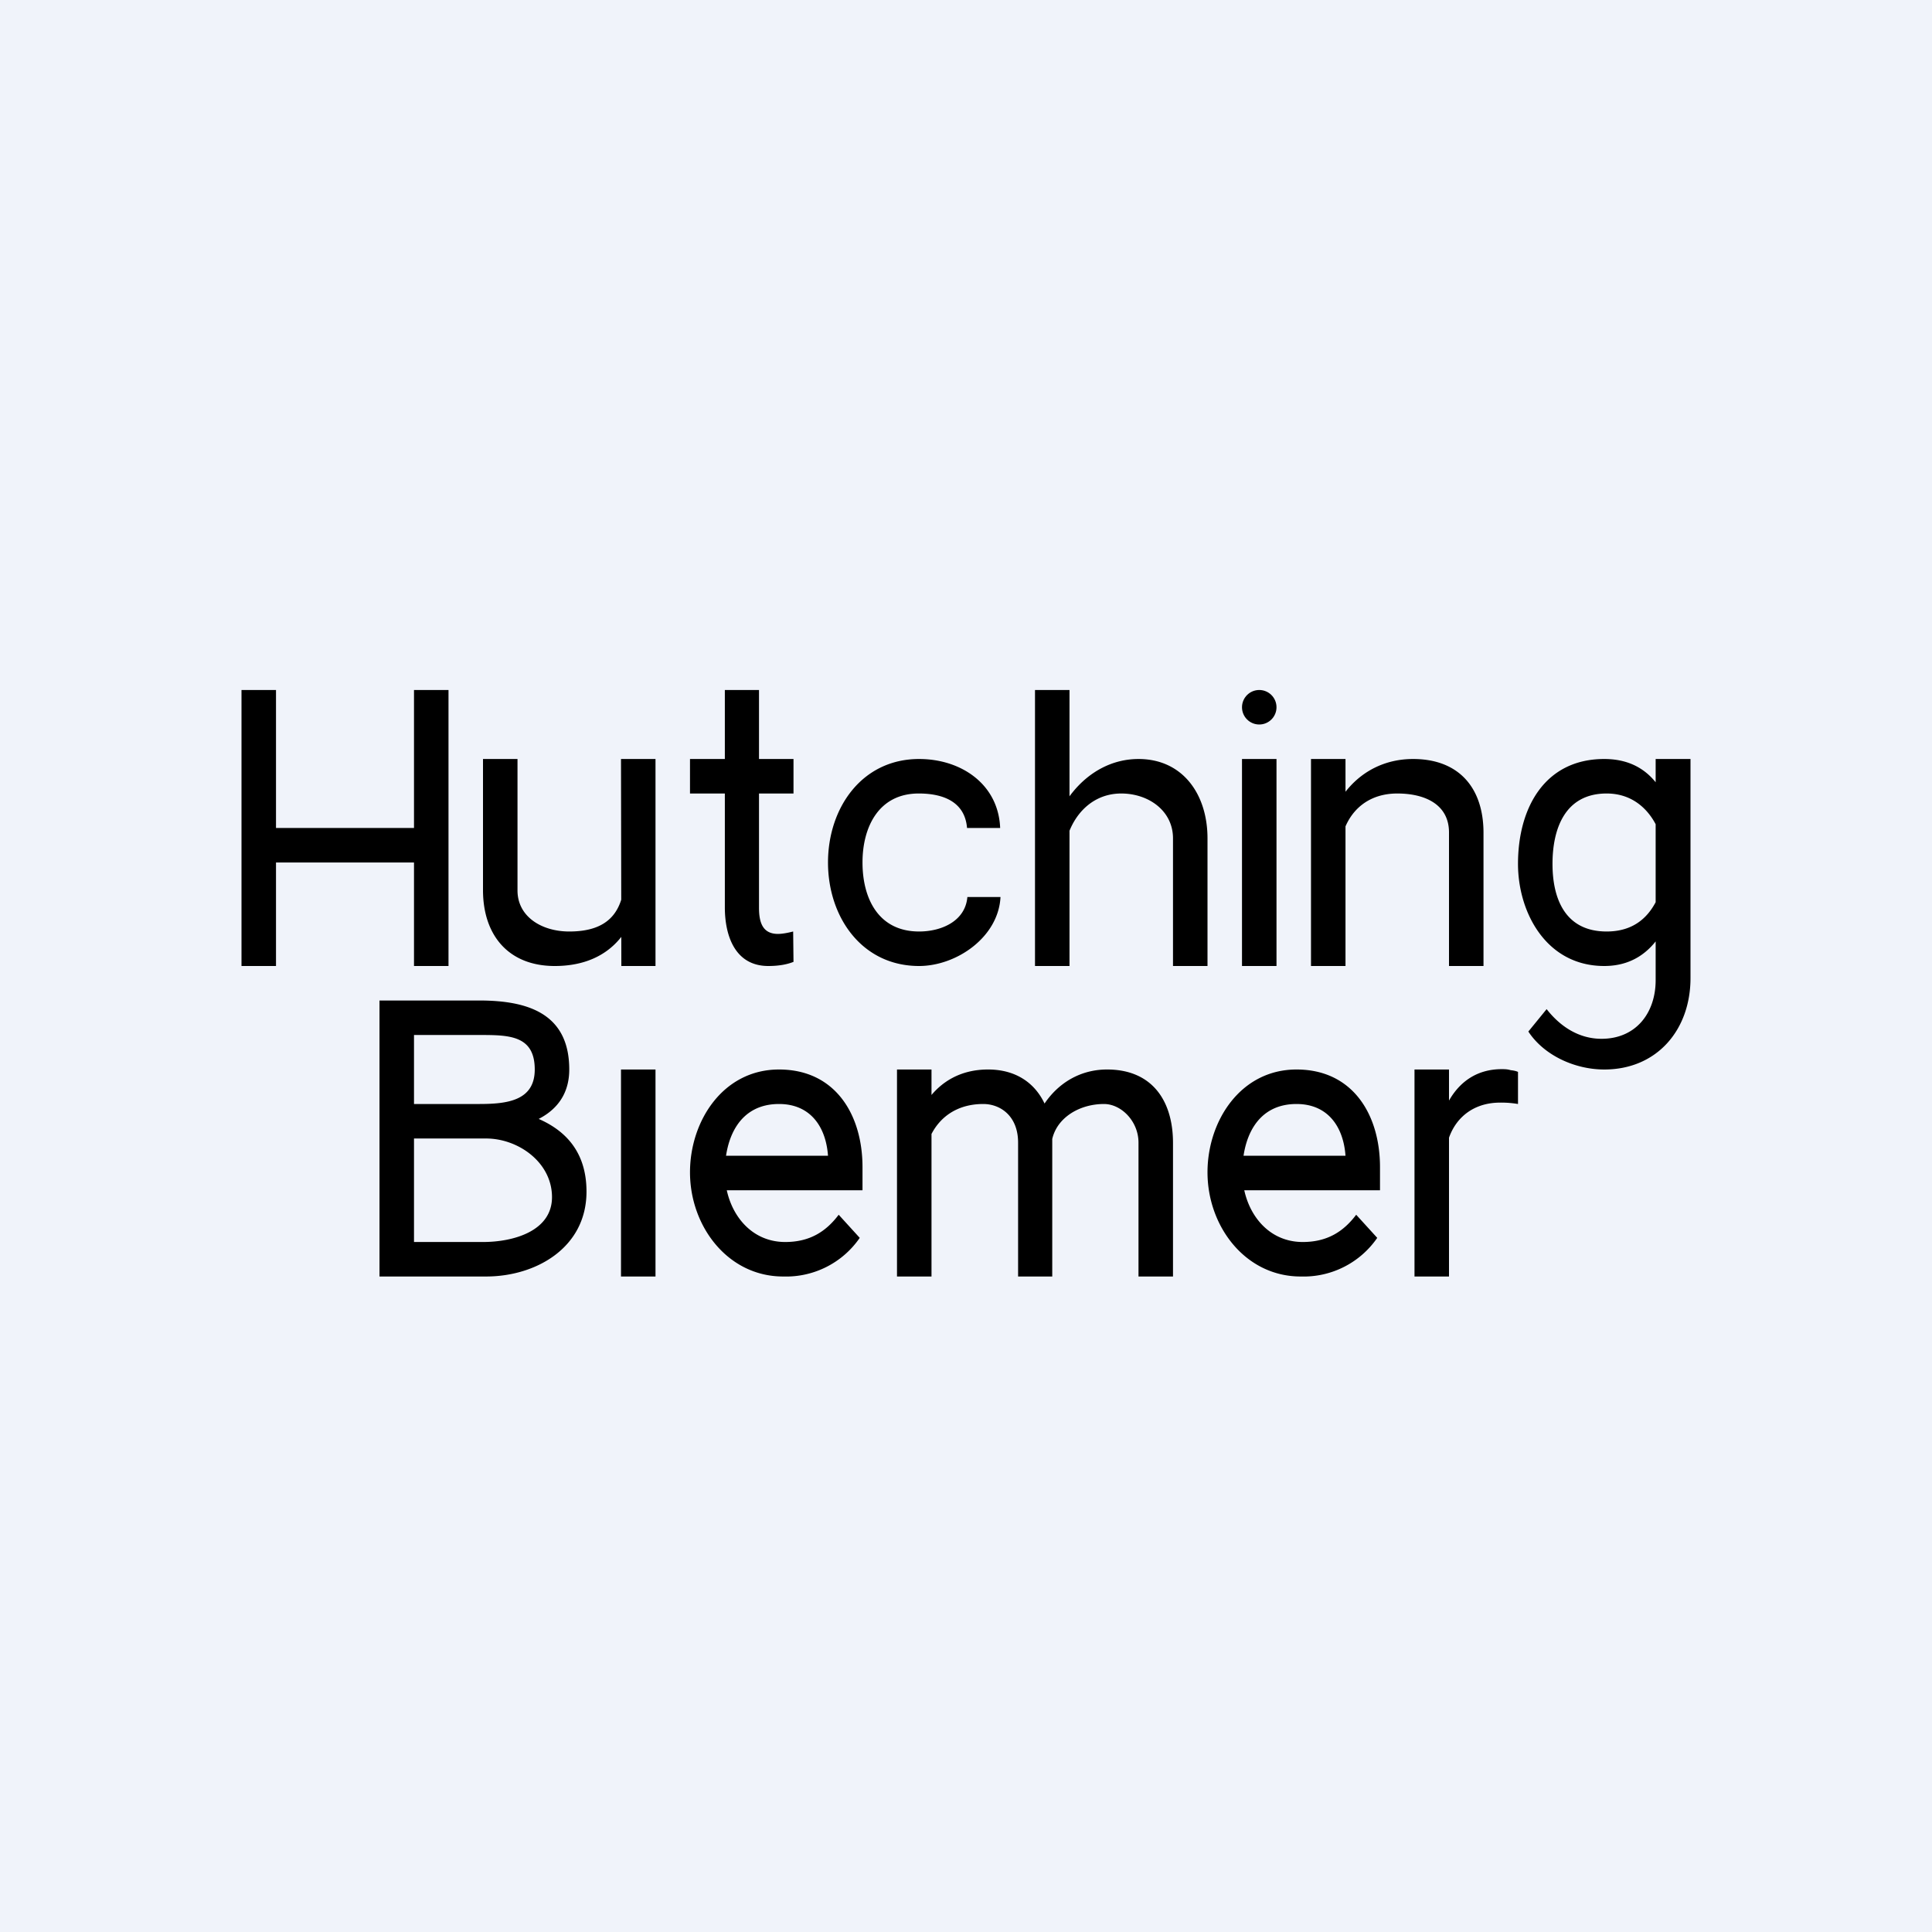 <!-- by TradingView --><svg width="56" height="56" viewBox="0 0 56 56" xmlns="http://www.w3.org/2000/svg"><path fill="#F0F3FA" d="M0 0h56v56H0z"/><path d="M12.5 24v1H7.75v-1h4.75ZM8 20v8H7v-8h1Zm5 0v8h-1v-8h1ZM18 22h1v6h-.99L18 22Zm.11 3.29.46-.01c0 1.54-.8 2.72-2.49 2.72-1.34 0-2.08-.89-2.08-2.2V22h1v3.81c0 .76.7 1.19 1.5 1.19 1.16 0 1.61-.59 1.61-1.71ZM23 22v1h-3v-1h3Zm-2-2h1v6.31c0 .42.1.76.55.76.16 0 .36-.05.44-.07l.01.88c-.15.06-.38.12-.73.12-.96 0-1.26-.87-1.26-1.7V20ZM26.64 27c.65 0 1.34-.3 1.4-1H29c-.06 1.17-1.28 2-2.36 2-1.66 0-2.64-1.42-2.64-3s.98-3 2.64-3c1.22 0 2.3.73 2.35 2h-.96c-.06-.74-.66-1-1.4-1-1.16 0-1.63.97-1.63 2 0 1.04.46 2 1.64 2ZM31 20v8h-1v-8h1Zm-.17 4.97-.45-.02C30.39 23.48 31.48 22 33 22c1.28 0 2 1.02 2 2.3V28h-1v-3.7c0-.8-.71-1.3-1.5-1.3-1.04 0-1.67.95-1.67 1.97ZM37 22v6h-1v-6h1ZM39 28h-1v-6h1v6Zm-.17-3.17-.45-.02c.01-1.49 1.01-2.81 2.58-2.81 1.33 0 2.04.84 2.04 2.14V28h-1v-3.87c0-.81-.69-1.13-1.5-1.13-1.07 0-1.67.8-1.67 1.83ZM47.99 22H49v6.35c0 1.5-.97 2.65-2.5 2.65-.84 0-1.74-.4-2.2-1.1l.53-.65c.39.5.93.86 1.59.86 1 0 1.57-.75 1.57-1.7V22ZM44 25.04c0-1.63.78-3.04 2.5-3.04 1.7 0 2.1 1.63 2.23 3.04-.12 1.4-.66 2.96-2.23 2.96-1.68 0-2.5-1.55-2.5-2.96Zm1 0c0 1 .36 1.96 1.57 1.96.98 0 1.45-.65 1.66-1.5v-.9c-.15-.84-.7-1.6-1.66-1.6-1.22 0-1.57 1.04-1.57 2.04ZM14.09 33h-2.24l.01-1h2.03c.8 0 1.61-.09 1.61-1 0-1-.76-1-1.61-1H12v7h-1v-8h2.89c1.4 0 2.61.37 2.61 2 0 1.17-.98 1.63-2 1.74l-.41.26Zm0 4h-2.64v-1H14c.89 0 2-.32 2-1.3 0-1.01-.98-1.7-1.91-1.7h-1.67l.01-1c1.6 0 4.57 0 4.57 2.54 0 1.63-1.47 2.46-2.91 2.46ZM19 31v6h-1v-6h1ZM22.7 37c-1.6 0-2.7-1.45-2.7-3.02 0-1.49.96-2.98 2.58-2.98 1.64 0 2.42 1.32 2.42 2.83v.67h-4.4v-1H24c-.06-.84-.51-1.5-1.42-1.5-1.16 0-1.57 1-1.57 1.98 0 1.03.65 2.02 1.75 2.02.71 0 1.18-.3 1.55-.79l.61.67A2.59 2.59 0 0 1 22.71 37ZM37.7 37c-1.6 0-2.7-1.45-2.7-3.02 0-1.49.96-2.98 2.58-2.98 1.64 0 2.42 1.32 2.42 2.83v.67h-4.4v-1H39c-.06-.84-.51-1.5-1.42-1.5-1.16 0-1.57 1-1.57 1.98 0 1.03.65 2.02 1.75 2.02.71 0 1.18-.3 1.55-.79l.61.67A2.59 2.59 0 0 1 37.71 37ZM27 37h-1v-6h1v6Zm-.22-3.17-.45-.02c0-1.41.73-2.81 2.31-2.81 1.23 0 1.86.91 1.86 2.07V37h-.99v-3.88c0-.77-.51-1.12-1.01-1.12-1.13 0-1.72.85-1.72 1.83Zm3.7-.55-.66.2c.02-1.3.92-2.48 2.27-2.48 1.3 0 1.91.9 1.91 2.13V37h-1v-3.88c0-.62-.5-1.12-1-1.12-.8 0-1.53.5-1.53 1.28ZM42 37h-1v-6h1v6Zm2-5.92V32a2.85 2.85 0 0 0-.52-.04c-.9 0-1.49.6-1.58 1.47l-.3.16c0-1.2.52-2.6 1.93-2.6.08 0 .16 0 .26.03.1.01.17.03.21.05Z"/><circle cx="36.5" cy="20.5" r=".5"/></svg>